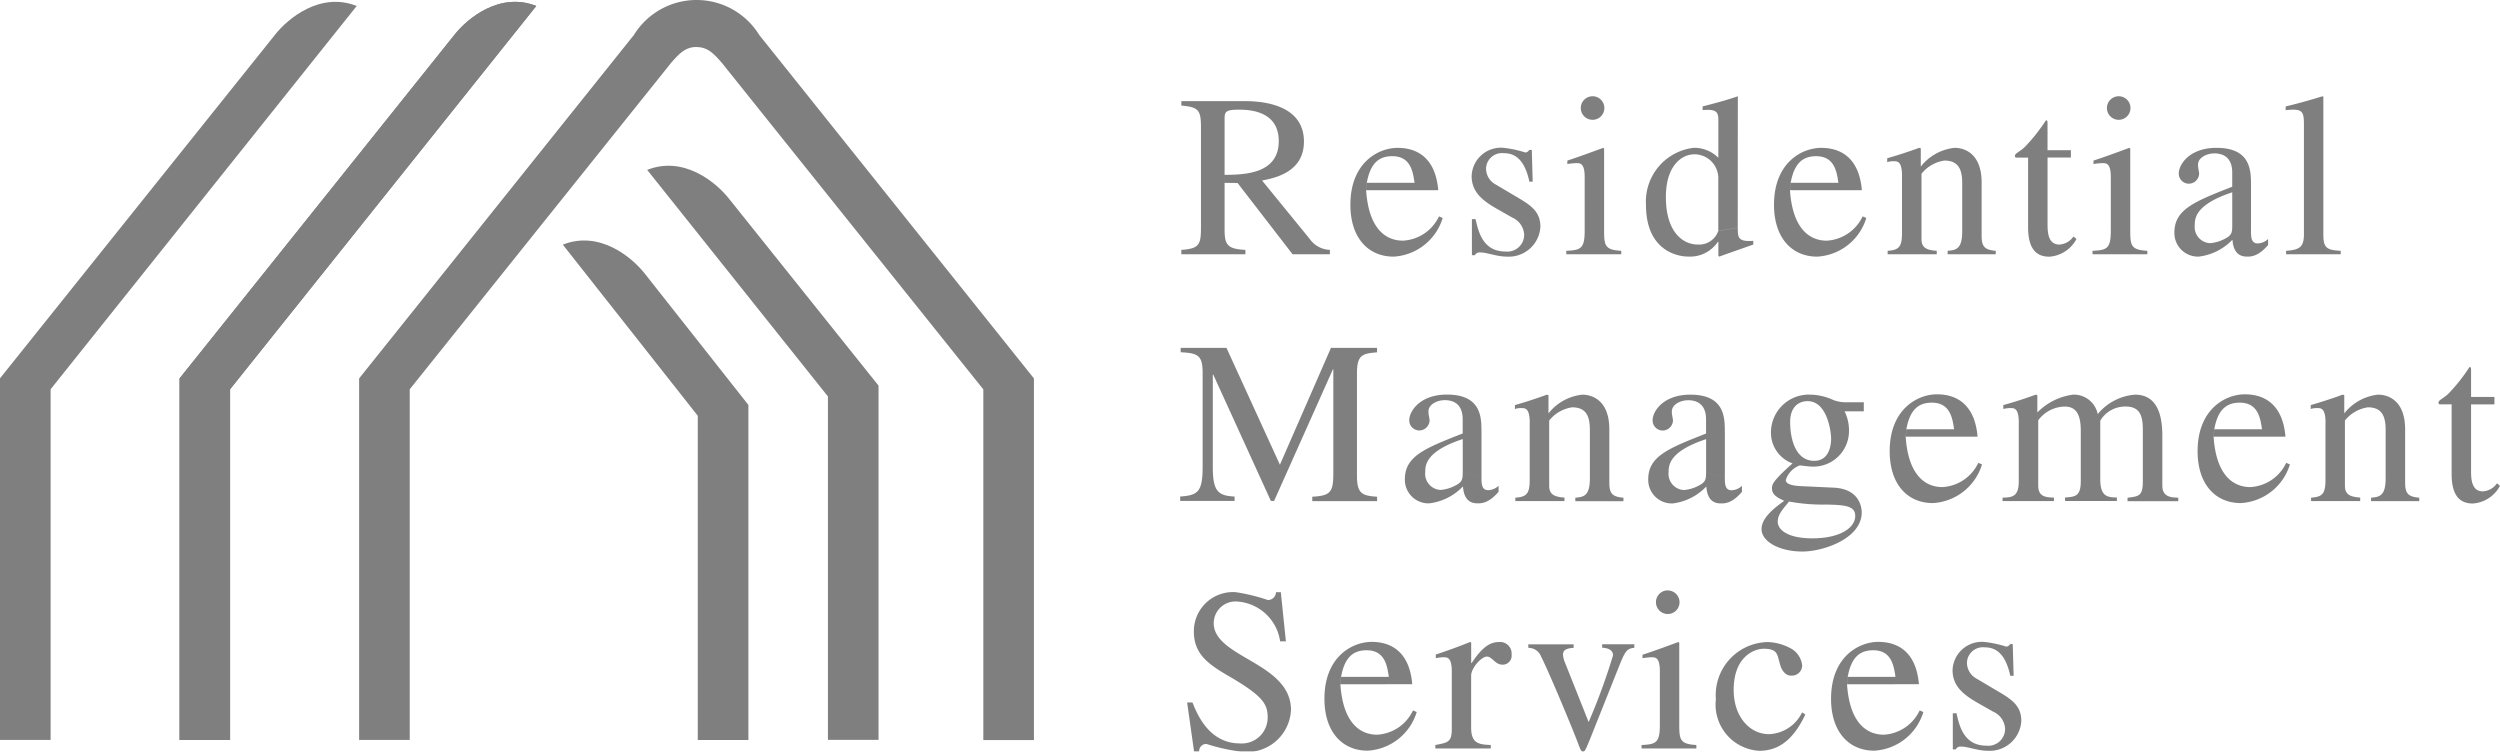 <svg xmlns="http://www.w3.org/2000/svg" width="127.302" height="38.273" viewBox="0 0 127.302 38.273">
  <g id="residential-management-services" opacity="0.5">
    <path id="Path_4814" data-name="Path 4814" d="M87.376,104.8c-.129-1.544-.965-2.156-2.072-2.156-.942,0-2.4.719-2.4,2.9,0,1.674.9,2.64,2.2,2.64a2.78,2.78,0,0,0,2.5-1.968l-.19-.082a2.148,2.148,0,0,1-1.825,1.236c-.778,0-1.732-.482-1.873-2.568l.036-.377c.188-1.037.648-1.354,1.3-1.354.931,0,1.048.79,1.131,1.354H83.748l-.036.377Zm25.8,0c-.129-1.544-.966-2.156-2.074-2.156-.942,0-2.4.719-2.4,2.9,0,1.674.9,2.64,2.2,2.64a2.776,2.776,0,0,0,2.5-1.968l-.188-.082a2.148,2.148,0,0,1-1.826,1.236c-.777,0-1.732-.482-1.873-2.568l.035-.377c.188-1.037.648-1.354,1.3-1.354.931,0,1.05.79,1.131,1.354h-2.428l-.035.377ZM90.9,91.937c0-.708,0-1.886-1.756-1.886-1.367,0-1.921.837-1.921,1.309a.514.514,0,0,0,.506.518.53.53,0,0,0,.53-.506c0-.106-.058-.283-.058-.46,0-.365.447-.577.836-.577.353,0,.907.13.907.978v.719C88.021,92.785,87,93.187,87,94.364a1.2,1.2,0,0,0,1.249,1.225,2.836,2.836,0,0,0,1.709-.861c.058.849.553.861.766.861.188,0,.553-.012,1.048-.588v-.307a.8.8,0,0,1-.53.225c-.341,0-.341-.343-.341-.683l-.955-.212c0,.352-.036.494-.4.671a1.916,1.916,0,0,1-.73.212.825.825,0,0,1-.778-.918v-.024c0-.4.13-1.06,1.909-1.649v1.709l.955.212v-2.3Zm40.941.256c-.13-1.544-.966-2.156-2.074-2.156-.942,0-2.4.719-2.4,2.9,0,1.673.9,2.639,2.2,2.639a2.778,2.778,0,0,0,2.5-1.968l-.188-.082a2.153,2.153,0,0,1-1.826,1.236c-.778,0-1.732-.482-1.873-2.568l.035-.377c.188-1.036.648-1.354,1.3-1.354.931,0,1.048.79,1.131,1.354h-2.427l-.035.377h3.664Zm-15.679,0c-.13-1.544-.966-2.156-2.074-2.156-.942,0-2.4.719-2.4,2.9,0,1.673.894,2.639,2.2,2.639a2.776,2.776,0,0,0,2.5-1.968l-.188-.082a2.153,2.153,0,0,1-1.826,1.236c-.778,0-1.732-.482-1.873-2.568l.035-.377c.188-1.036.648-1.354,1.3-1.354.931,0,1.048.79,1.131,1.354h-2.427l-.035.377h3.664Zm-5.891-12.549c-.13-1.544-.966-2.156-2.074-2.156-.942,0-2.4.719-2.4,2.9,0,1.673.9,2.639,2.2,2.639a2.775,2.775,0,0,0,2.5-1.968l-.188-.082a2.153,2.153,0,0,1-1.826,1.237c-.777,0-1.732-.483-1.873-2.569l.035-.377c.188-1.037.648-1.355,1.3-1.355.931,0,1.048.79,1.131,1.355h-2.427l-.035.377h3.664ZM77.822,75.968c0-.342.106-.424.73-.424.483,0,2.026.035,2.026,1.6,0,1.685-1.767,1.708-2.757,1.72v.406l.66.007,2.8,3.628h1.9v-.224a1.3,1.3,0,0,1-1.024-.553L79.728,79.15c.6-.118,2.133-.4,2.133-1.98,0-1.814-1.944-2.061-2.993-2.061H75.617v.224c.825.083,1,.188,1,1.06v5.1c0,.884-.047,1.131-1,1.19v.224H78.88v-.224c-.942-.047-1.06-.271-1.06-1.06V75.968ZM88.7,79.644c-.13-1.544-.966-2.156-2.074-2.156-.942,0-2.4.719-2.4,2.9,0,1.673.9,2.639,2.2,2.639a2.775,2.775,0,0,0,2.5-1.968l-.188-.082A2.153,2.153,0,0,1,86.9,82.213c-.778,0-1.732-.483-1.873-2.569l.035-.377c.188-1.037.648-1.355,1.3-1.355.931,0,1.048.79,1.131,1.355H85.066l-.036.377H88.7Zm4.641-.436c-.259-1.2-.79-1.449-1.307-1.449a.813.813,0,0,0-.9.766.925.925,0,0,0,.506.837l1.272.754c.577.353.99.683.99,1.39a1.612,1.612,0,0,1-1.709,1.52c-.529,0-1.037-.224-1.367-.212a.251.251,0,0,0-.259.141h-.153V81.117H90.6c.141.624.365,1.649,1.52,1.649a.857.857,0,0,0,.955-.86,1.013,1.013,0,0,0-.613-.872l-.683-.388c-.73-.413-1.379-.849-1.379-1.72a1.493,1.493,0,0,1,1.649-1.438,5.76,5.76,0,0,1,1.084.236.253.253,0,0,0,.2-.13h.13l.046,1.615h-.177Zm1.884,3.522c.73-.035.931-.106.931-1.025V78.973c0-.695-.224-.707-.411-.707a3.1,3.1,0,0,0-.472.047v-.177c.613-.2,1.214-.424,1.826-.648l.046.035v4.182c0,.777.059.978.873,1.025v.177H95.22v-.177Zm1.32-7.87a.6.6,0,0,1,.613.6.6.6,0,1,1-1.2,0A.6.6,0,0,1,96.541,74.861Zm7.41,0c-.564.2-1.2.365-1.793.518v.188a2.507,2.507,0,0,1,.283-.012c.518,0,.518.247.518.6v1.838a1.746,1.746,0,0,0-1.249-.507,2.755,2.755,0,0,0-2.437,2.9c0,2.4,1.683,2.639,2.143,2.639a1.709,1.709,0,0,0,1.52-.754h.024v.719l.046.035c.625-.224,1.167-.412,1.732-.613v-.189c-.788.059-.788-.177-.788-.659l-.99.141a1.03,1.03,0,0,1-1.048.707c-.778,0-1.625-.66-1.625-2.415,0-1.6.8-2.18,1.46-2.18A1.217,1.217,0,0,1,102.96,79v2.71l.99-.141Zm8.361,4.064c0-.742-.224-.754-.411-.754a.953.953,0,0,0-.343.047v-.2q.823-.236,1.627-.53l.082.024v.931a2.52,2.52,0,0,1,1.72-.955c.542,0,1.378.318,1.378,1.767v2.7c0,.553.141.73.719.777v.177h-2.45V82.73c.436-.035.742-.094.742-.989V79.278c0-.719-.212-1.143-.908-1.143a1.839,1.839,0,0,0-1.165.671v3.311c0,.389.164.577.777.613v.177h-2.5v-.177c.555-.035.73-.188.73-.884V78.925Zm8.6-.942h-1.19v3.37c0,.365,0,1.06.6,1.06a.932.932,0,0,0,.719-.412l.153.13a1.7,1.7,0,0,1-1.379.9c-.6,0-1.084-.318-1.084-1.5V77.983h-.624a.1.1,0,0,1-.048-.083c0-.141.26-.212.519-.471a8.927,8.927,0,0,0,1.061-1.343c.082,0,.082.059.082.153v1.367h1.19v.376Zm1.1,4.748c.732-.035.931-.106.931-1.025V78.973c0-.695-.224-.707-.411-.707a3.067,3.067,0,0,0-.471.047v-.177c.613-.2,1.213-.424,1.826-.648l.046.035v4.182c0,.777.058.978.871,1.025v.177h-2.792v-.177Zm1.32-7.87a.6.6,0,0,1,.613.6.6.6,0,1,1-1.2,0A.6.6,0,0,1,123.339,74.861Zm6.749,4.512c0-.707,0-1.885-1.756-1.885-1.367,0-1.921.837-1.921,1.308a.514.514,0,0,0,.508.518.531.531,0,0,0,.529-.507c0-.106-.058-.283-.058-.459,0-.365.447-.577.836-.577.353,0,.907.13.907.978v.719c-1.92.754-2.945,1.155-2.945,2.332a1.2,1.2,0,0,0,1.249,1.226,2.832,2.832,0,0,0,1.707-.861c.059.848.555.861.767.861.188,0,.553-.012,1.048-.589V82.13a.8.8,0,0,1-.53.224c-.341,0-.341-.342-.341-.683l-.955-.212c0,.353-.035.495-.4.671a1.931,1.931,0,0,1-.73.212.825.825,0,0,1-.778-.919V81.4c0-.4.129-1.06,1.909-1.649v1.708l.955.212v-2.3Zm1.788,3.358c.7-.047.908-.2.908-.848V76.263c0-.53-.071-.719-.53-.719-.153,0-.259.012-.4.023v-.188q.945-.226,1.873-.518l.046.023v7.033c0,.683.2.777.884.813v.177h-2.781ZM85.585,87.9c-.741.059-1.024.13-1.024,1.06v5.231c0,.908.27,1.013,1.024,1.061v.224h-3.3v-.224c.92-.048,1.072-.224,1.072-1.19V88.767h-.022l-2.994,6.7h-.164l-2.934-6.433H77.22v4.7c0,1.214.247,1.473,1.108,1.508v.224H75.559v-.224c.9-.059,1.143-.236,1.143-1.508V88.956c0-.919-.247-1.013-1.119-1.06v-.224h2.333l2.721,5.95,2.6-5.95h2.344Zm7.774,3.593c0-.741-.224-.753-.411-.753a.958.958,0,0,0-.343.046v-.2q.822-.235,1.625-.53l.083.024v.931a2.52,2.52,0,0,1,1.72-.955c.542,0,1.378.318,1.378,1.768v2.7c0,.555.141.732.719.778v.177H95.68v-.177c.436-.035.741-.095.741-.989V91.843c0-.719-.211-1.143-.907-1.143a1.838,1.838,0,0,0-1.165.672v3.31c0,.389.164.577.777.613v.177h-2.5V95.3c.553-.035.73-.188.73-.884V91.489Zm9.933.448c0-.708,0-1.886-1.756-1.886-1.367,0-1.921.837-1.921,1.309a.514.514,0,0,0,.508.518.53.53,0,0,0,.529-.506c0-.106-.058-.283-.058-.46,0-.365.447-.577.836-.577.353,0,.907.13.907.978v.719c-1.92.754-2.945,1.156-2.945,2.333a1.2,1.2,0,0,0,1.249,1.225,2.836,2.836,0,0,0,1.709-.861c.058.849.553.861.766.861.188,0,.553-.012,1.048-.588v-.307a.8.8,0,0,1-.53.225c-.341,0-.341-.343-.341-.683l-.955-.212c0,.352-.035.494-.4.671a1.916,1.916,0,0,1-.73.212.825.825,0,0,1-.778-.918v-.024c0-.4.13-1.06,1.909-1.649v1.709l.955.212v-2.3Zm3.026,3.522c-.318-.154-.624-.294-.624-.625,0-.2,0-.353,1.048-1.283a1.653,1.653,0,0,1-1.1-1.532,1.929,1.929,0,0,1,2.027-1.968l-.166.331c-.424,0-.884.27-.884,1.06,0,.931.307,1.979,1.225,1.979.8,0,.861-.871.861-1.131,0-.33-.188-1.909-1.2-1.909l.166-.331a2.92,2.92,0,0,1,1.142.272,1.751,1.751,0,0,0,.648.117h.908v.46h-.979a2.21,2.21,0,0,1,.224,1.084,1.814,1.814,0,0,1-1.872,1.732c-.141,0-.566-.059-.637-.059a1.168,1.168,0,0,0-.708.742c0,.272.566.307.92.318l1.52.071c1.26.059,1.426.931,1.426,1.26,0,1.331-1.956,1.992-3.016,1.992-1.2,0-2.085-.519-2.085-1.143,0-.53.553-1.013,1.154-1.437l.248.035c-.365.436-.577.683-.577,1.036s.424.837,1.767.837c1.378,0,2.179-.519,2.179-1.143,0-.53-.577-.553-1.449-.577a9.418,9.418,0,0,1-1.92-.153Zm11.944-3.971c0-.741-.224-.753-.411-.753a1.463,1.463,0,0,0-.377.046v-.2q.836-.23,1.649-.53l.083.024v.884a3.112,3.112,0,0,1,1.814-.908,1.234,1.234,0,0,1,1.26.99,2.729,2.729,0,0,1,1.9-.99c1.225,0,1.391,1.225,1.391,2.1v2.427c0,.259-.013.613.506.7l.306.022v.177H123.8v-.177c.59-.071.778-.095.778-.847V91.961c0-.6-.012-1.3-.861-1.3a1.472,1.472,0,0,0-1.307.719v2.97c0,.9.365.931.847.942v.177h-2.639v-.177c.53-.035.8-.071.8-.836V91.9c0-.778-.2-1.238-.812-1.238a1.708,1.708,0,0,0-1.355.7v3.322c0,.577.389.6.8.613v.177h-2.616V95.3c.471-.012.825-.035.825-.825V91.489h0Zm15.62,0c0-.741-.224-.753-.413-.753a.948.948,0,0,0-.341.046v-.2q.822-.235,1.625-.53l.082.024v.931a2.523,2.523,0,0,1,1.72-.955c.542,0,1.379.318,1.379,1.768v2.7c0,.555.141.732.719.778v.177H136.2v-.177c.436-.035.742-.095.742-.989V91.843c0-.719-.212-1.143-.907-1.143a1.844,1.844,0,0,0-1.167.672v3.31c0,.389.166.577.778.613v.177h-2.5V95.3c.555-.035.732-.188.732-.884V91.489h0Zm8.6-.942h-1.19v3.37c0,.365,0,1.06.6,1.06a.931.931,0,0,0,.719-.411l.153.129a1.7,1.7,0,0,1-1.378.9c-.6,0-1.084-.317-1.084-1.5V90.547h-.625a.1.1,0,0,1-.046-.082c0-.141.259-.212.518-.471a8.719,8.719,0,0,0,1.061-1.344c.082,0,.082.059.082.153v1.368h1.19v.375h0Zm-61.54,12.066h-.294a2.367,2.367,0,0,0-2.191-2.027,1.108,1.108,0,0,0-1.19,1.1c0,1.767,3.934,2,3.934,4.419a2.245,2.245,0,0,1-2.485,2.132,9.593,9.593,0,0,1-1.826-.4.364.364,0,0,0-.365.389h-.259l-.353-2.5h.271c.225.555.825,2.085,2.416,2.085a1.316,1.316,0,0,0,1.413-1.307c0-.672-.188-1.072-1.92-2.085-1.084-.624-1.838-1.143-1.838-2.309a1.992,1.992,0,0,1,2.132-2,9.407,9.407,0,0,1,1.638.4.409.409,0,0,0,.411-.4h.248Zm8.446,1.52c0-.695-.225-.708-.413-.708a1.76,1.76,0,0,0-.4.048v-.188q.882-.289,1.743-.637l.059.022v1.05H90.4c.553-.837.953-1.072,1.4-1.072a.588.588,0,0,1,.635.637.46.46,0,0,1-.447.518c-.411,0-.53-.413-.813-.413s-.8.59-.8.966v2.651c0,.813.4.861,1,.884v.177H88.552v-.177c.648-.119.837-.154.837-.813v-2.945h0Zm9.293-1.19c-.4.035-.482.224-.766.92l-1.508,3.782c-.13.318-.236.588-.318.588-.106,0-.129-.046-.318-.553-.282-.732-1.413-3.463-1.838-4.3a.691.691,0,0,0-.648-.436v-.177h2.309v.177c-.282.024-.542.059-.542.353a1.323,1.323,0,0,0,.106.411l1.2,3.016A31.444,31.444,0,0,0,97.6,103.33c0-.272-.259-.377-.553-.389v-.177h1.637v.178Zm.372,4.949c.73-.035.931-.106.931-1.026v-2.733c0-.695-.224-.708-.413-.708a3,3,0,0,0-.471.048V103.3c.613-.2,1.214-.424,1.826-.648l.046.035v4.182c0,.778.059.978.871,1.026v.177H99.052v-.176h0Zm1.32-7.87a.6.6,0,0,1,.613.6.6.6,0,0,1-1.2,0A.6.6,0,0,1,100.373,100.021Zm7.021,6.314c-.637,1.344-1.4,1.851-2.357,1.851a2.357,2.357,0,0,1-2.2-2.627,2.7,2.7,0,0,1,2.64-2.91,2.637,2.637,0,0,1,1.248.365,1.13,1.13,0,0,1,.506.825.519.519,0,0,1-.542.518c-.306.024-.506-.282-.577-.542l-.071-.259c-.093-.353-.153-.566-.777-.566-.438,0-1.521.367-1.521,2.1,0,1.354.813,2.249,1.8,2.249a1.95,1.95,0,0,0,1.683-1.108l.166.106Zm10.435-1.967c-.259-1.2-.79-1.45-1.307-1.45a.813.813,0,0,0-.9.767.925.925,0,0,0,.506.836l1.272.754c.577.353.99.683.99,1.389a1.613,1.613,0,0,1-1.709,1.521c-.529,0-1.037-.224-1.367-.212a.252.252,0,0,0-.259.141h-.153v-1.838h.188c.141.624.365,1.649,1.521,1.649a.857.857,0,0,0,.953-.861,1.011,1.011,0,0,0-.613-.873l-.683-.388c-.73-.413-1.379-.849-1.379-1.72a1.493,1.493,0,0,1,1.649-1.437,5.841,5.841,0,0,1,1.085.235.252.252,0,0,0,.2-.129h.13l.046,1.615h-.177Zm-66.9-32.016c.552,0,.859.307,1.289.8l13.317,16.63v17.857h2.577V89.228L54.124,71.739a3.75,3.75,0,0,0-6.382,0L33.75,89.228v18.41h2.577V89.781L49.644,73.15C50.074,72.659,50.38,72.352,50.933,72.352Z" transform="translate(-15.463 -69.959)" fill-rule="evenodd"/>
    <path id="Path_4815" data-name="Path 4815" d="M39.291,70.3,23.7,89.817v17.857H21.127V89.264L35.119,71.775C35.794,70.916,37.451,69.566,39.291,70.3Z" transform="translate(-11.984 -69.995)" fill-rule="evenodd"/>
    <path id="Path_4816" data-name="Path 4816" d="M39.291,70.3,23.7,89.817v17.857H21.127V89.264L35.119,71.775C35.794,70.916,37.451,69.566,39.291,70.3Z" transform="translate(-11.984 -69.995)" fill-rule="evenodd"/>
    <path id="Path_4817" data-name="Path 4817" d="M26.668,70.3,11.081,89.817v17.857H8.5V89.264L22.5,71.775C23.171,70.916,24.827,69.566,26.668,70.3Zm14.79,8.345,9.205,11.537v17.489H53.24V89.631l-7.609-9.511c-.675-.86-2.332-2.209-4.173-1.473Z" transform="translate(-8.504 -69.995)" fill-rule="evenodd"/>
    <path id="Path_4818" data-name="Path 4818" d="M48.068,87.076l6.873,8.715V112.3h2.578V95.238L52.241,88.55c-.675-.86-2.332-2.209-4.173-1.473Z" transform="translate(-19.41 -74.619)" fill-rule="evenodd"/>
  </g>
</svg>
